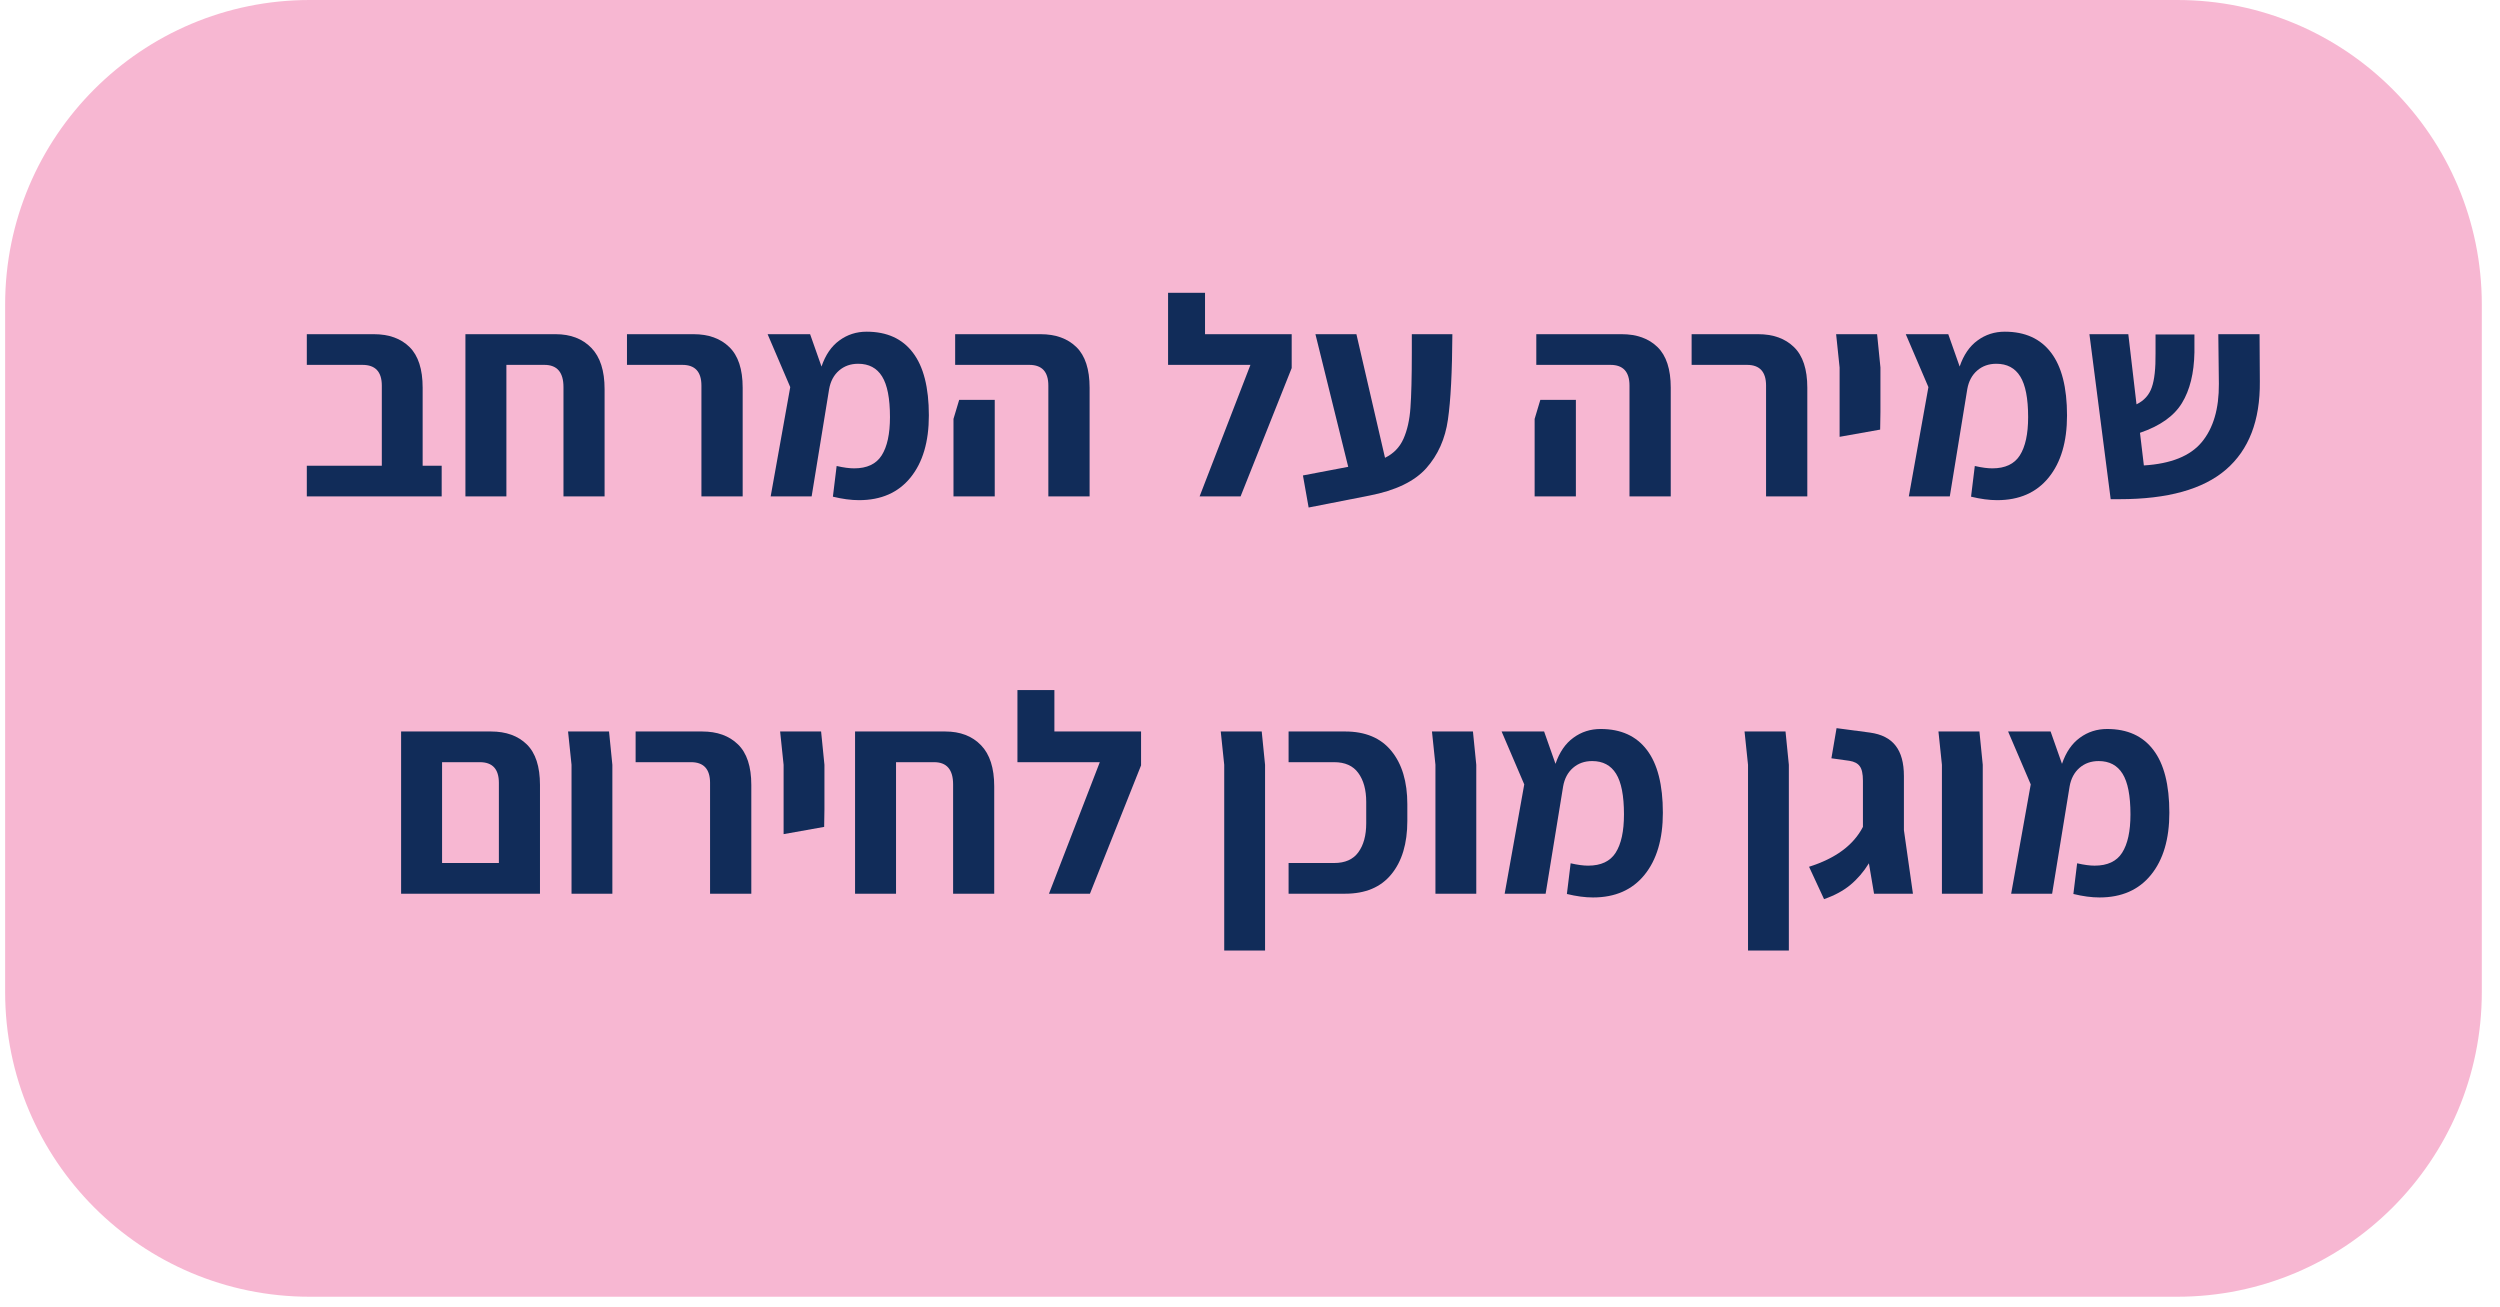 <svg xmlns="http://www.w3.org/2000/svg" xmlns:xlink="http://www.w3.org/1999/xlink" width="375" zoomAndPan="magnify" viewBox="0 0 281.25 147" height="196" preserveAspectRatio="xMidYMid meet" version="1.2"><defs><clipPath id="56fb4e6392"><path d="M 0.578 0 L 279.234 0 L 279.234 145.883 L 0.578 145.883 Z M 0.578 0 "/></clipPath><clipPath id="2929e048cf"><path d="M 34.844 0 L 244.934 0 C 263.859 0 279.203 15.344 279.203 34.266 L 279.203 111.613 C 279.203 130.539 263.859 145.883 244.934 145.883 L 34.844 145.883 C 15.918 145.883 0.578 130.539 0.578 111.613 L 0.578 34.266 C 0.578 15.344 15.918 0 34.844 0 Z M 34.844 0 "/></clipPath><clipPath id="9f714b0cda"><path d="M 0.578 0 L 279.234 0 L 279.234 145.883 L 0.578 145.883 Z M 0.578 0 "/></clipPath><clipPath id="cdc3f81251"><path d="M 34.844 0 L 244.934 0 C 263.859 0 279.203 15.344 279.203 34.266 L 279.203 111.613 C 279.203 130.539 263.859 145.883 244.934 145.883 L 34.844 145.883 C 15.918 145.883 0.578 130.539 0.578 111.613 L 0.578 34.266 C 0.578 15.344 15.918 0 34.844 0 Z M 34.844 0 "/></clipPath><clipPath id="94eb638f17"><rect x="0" width="280" y="0" height="146"/></clipPath></defs><g id="13ea59edd9"><g clip-rule="nonzero" clip-path="url(#56fb4e6392)"><g clip-rule="nonzero" clip-path="url(#2929e048cf)"><g transform="matrix(1,0,0,1,0,0)"><g clip-path="url(#94eb638f17)"><g clip-rule="nonzero" clip-path="url(#9f714b0cda)"><g clip-rule="nonzero" clip-path="url(#cdc3f81251)"><path style=" stroke:none;fill-rule:nonzero;fill:#f7b7d2;fill-opacity:1;" d="M 0.578 0 L 279.234 0 L 279.234 145.883 L 0.578 145.883 Z M 0.578 0 "/></g></g></g></g></g></g><g style="fill:#112c59;fill-opacity:1;"><g transform="translate(33.298, 55.846)"><path style="stroke:none" d="M 16.391 -3.453 L 16.391 0 L 1.219 0 L 1.219 -3.453 L 9.656 -3.453 L 9.656 -12.469 C 9.656 -14.02 8.93 -14.797 7.484 -14.797 L 1.219 -14.797 L 1.219 -18.25 L 8.75 -18.25 C 10.457 -18.25 11.801 -17.766 12.781 -16.797 C 13.758 -15.828 14.25 -14.305 14.25 -12.234 L 14.25 -3.453 Z M 16.391 -3.453 "/></g></g><g style="fill:#112c59;fill-opacity:1;"><g transform="translate(50.641, 55.846)"><path style="stroke:none" d="M 11.859 -18.25 C 13.555 -18.25 14.898 -17.734 15.891 -16.703 C 16.879 -15.68 17.375 -14.141 17.375 -12.078 L 17.375 0 L 12.75 0 L 12.75 -12.297 C 12.75 -13.961 12.035 -14.797 10.609 -14.797 L 6.328 -14.797 L 6.328 0 L 1.719 0 L 1.719 -18.25 Z M 11.859 -18.25 "/></g></g><g style="fill:#112c59;fill-opacity:1;"><g transform="translate(69.644, 55.846)"><path style="stroke:none" d="M 9.266 -12.469 C 9.266 -14.02 8.551 -14.797 7.125 -14.797 L 0.891 -14.797 L 0.891 -18.25 L 8.375 -18.25 C 10.07 -18.25 11.414 -17.766 12.406 -16.797 C 13.406 -15.828 13.906 -14.305 13.906 -12.234 L 13.906 0 L 9.266 0 Z M 9.266 -12.469 "/></g></g><g style="fill:#112c59;fill-opacity:1;"><g transform="translate(85.231, 55.846)"><path style="stroke:none" d="M 19.266 -9.109 C 19.266 -6.148 18.578 -3.82 17.203 -2.125 C 15.828 -0.426 13.895 0.422 11.406 0.422 C 10.508 0.422 9.531 0.289 8.469 0.031 L 8.891 -3.422 C 9.672 -3.242 10.328 -3.156 10.859 -3.156 C 12.305 -3.156 13.336 -3.641 13.953 -4.609 C 14.578 -5.586 14.891 -7.023 14.891 -8.922 C 14.891 -11.023 14.594 -12.551 14 -13.5 C 13.414 -14.445 12.52 -14.922 11.312 -14.922 C 10.457 -14.922 9.738 -14.664 9.156 -14.156 C 8.57 -13.645 8.203 -12.953 8.047 -12.078 L 6.078 0 L 1.469 0 L 3.672 -12.297 L 1.125 -18.25 L 5.906 -18.25 L 7.188 -14.609 C 7.633 -15.922 8.305 -16.898 9.203 -17.547 C 10.098 -18.203 11.117 -18.531 12.266 -18.531 C 14.547 -18.531 16.281 -17.742 17.469 -16.172 C 18.664 -14.609 19.266 -12.254 19.266 -9.109 Z M 19.266 -9.109 "/></g></g><g style="fill:#112c59;fill-opacity:1;"><g transform="translate(105.736, 55.846)"><path style="stroke:none" d="M 12.203 -12.469 C 12.203 -14.02 11.488 -14.797 10.062 -14.797 L 1.719 -14.797 L 1.719 -18.25 L 11.312 -18.25 C 13.02 -18.25 14.367 -17.766 15.359 -16.797 C 16.348 -15.828 16.844 -14.305 16.844 -12.234 L 16.844 0 L 12.203 0 Z M 1.531 -8.719 L 2.172 -10.859 L 6.172 -10.859 L 6.172 0 L 1.531 0 Z M 1.531 -8.719 "/></g></g><g style="fill:#112c59;fill-opacity:1;"><g transform="translate(124.037, 55.846)"><path style="stroke:none" d=""/></g></g><g style="fill:#112c59;fill-opacity:1;"><g transform="translate(130.424, 55.846)"><path style="stroke:none" d="M 14.891 -18.25 L 14.891 -14.438 L 9.141 0 L 4.531 0 L 10.25 -14.797 L 0.984 -14.797 L 0.984 -22.906 L 5.141 -22.906 L 5.141 -18.25 Z M 14.891 -18.25 "/></g></g><g style="fill:#112c59;fill-opacity:1;"><g transform="translate(146.33, 55.846)"><path style="stroke:none" d="M 17.062 -18.25 C 17.039 -14.008 16.875 -10.805 16.562 -8.641 C 16.258 -6.484 15.445 -4.66 14.125 -3.172 C 12.801 -1.691 10.672 -0.664 7.734 -0.094 L 0.891 1.25 L 0.25 -2.359 L 5.344 -3.328 L 1.656 -18.25 L 6.266 -18.25 L 9.484 -4.344 C 10.441 -4.812 11.133 -5.523 11.562 -6.484 C 11.988 -7.441 12.25 -8.602 12.344 -9.969 C 12.445 -11.332 12.5 -13.398 12.5 -16.172 L 12.5 -18.25 Z M 17.062 -18.25 "/></g></g><g style="fill:#112c59;fill-opacity:1;"><g transform="translate(164.727, 55.846)"><path style="stroke:none" d=""/></g></g><g style="fill:#112c59;fill-opacity:1;"><g transform="translate(171.115, 55.846)"><path style="stroke:none" d="M 12.203 -12.469 C 12.203 -14.02 11.488 -14.797 10.062 -14.797 L 1.719 -14.797 L 1.719 -18.25 L 11.312 -18.25 C 13.02 -18.25 14.367 -17.766 15.359 -16.797 C 16.348 -15.828 16.844 -14.305 16.844 -12.234 L 16.844 0 L 12.203 0 Z M 1.531 -8.719 L 2.172 -10.859 L 6.172 -10.859 L 6.172 0 L 1.531 0 Z M 1.531 -8.719 "/></g></g><g style="fill:#112c59;fill-opacity:1;"><g transform="translate(189.416, 55.846)"><path style="stroke:none" d="M 9.266 -12.469 C 9.266 -14.02 8.551 -14.797 7.125 -14.797 L 0.891 -14.797 L 0.891 -18.25 L 8.375 -18.25 C 10.07 -18.25 11.414 -17.766 12.406 -16.797 C 13.406 -15.828 13.906 -14.305 13.906 -12.234 L 13.906 0 L 9.266 0 Z M 9.266 -12.469 "/></g></g><g style="fill:#112c59;fill-opacity:1;"><g transform="translate(205.002, 55.846)"><path style="stroke:none" d="M 1.953 -14.5 L 1.562 -18.25 L 6.172 -18.25 L 6.547 -14.5 L 6.547 -9.516 L 6.516 -7.516 L 1.953 -6.703 Z M 1.953 -14.5 "/></g></g><g style="fill:#112c59;fill-opacity:1;"><g transform="translate(213.274, 55.846)"><path style="stroke:none" d="M 19.266 -9.109 C 19.266 -6.148 18.578 -3.82 17.203 -2.125 C 15.828 -0.426 13.895 0.422 11.406 0.422 C 10.508 0.422 9.531 0.289 8.469 0.031 L 8.891 -3.422 C 9.672 -3.242 10.328 -3.156 10.859 -3.156 C 12.305 -3.156 13.336 -3.641 13.953 -4.609 C 14.578 -5.586 14.891 -7.023 14.891 -8.922 C 14.891 -11.023 14.594 -12.551 14 -13.5 C 13.414 -14.445 12.52 -14.922 11.312 -14.922 C 10.457 -14.922 9.738 -14.664 9.156 -14.156 C 8.57 -13.645 8.203 -12.953 8.047 -12.078 L 6.078 0 L 1.469 0 L 3.672 -12.297 L 1.125 -18.25 L 5.906 -18.25 L 7.188 -14.609 C 7.633 -15.922 8.305 -16.898 9.203 -17.547 C 10.098 -18.203 11.117 -18.531 12.266 -18.531 C 14.547 -18.531 16.281 -17.742 17.469 -16.172 C 18.664 -14.609 19.266 -12.254 19.266 -9.109 Z M 19.266 -9.109 "/></g></g><g style="fill:#112c59;fill-opacity:1;"><g transform="translate(233.779, 55.846)"><path style="stroke:none" d="M 20.453 -12.906 C 20.492 -8.539 19.223 -5.242 16.641 -3.016 C 14.066 -0.797 10.078 0.312 4.672 0.312 L 3.672 0.312 L 1.281 -18.25 L 5.656 -18.25 L 6.578 -10.359 C 7.43 -10.773 8.004 -11.41 8.297 -12.266 C 8.598 -13.117 8.738 -14.398 8.719 -16.109 L 8.719 -18.219 L 13.094 -18.219 L 13.094 -16.203 C 13.051 -13.859 12.582 -11.957 11.688 -10.5 C 10.801 -9.039 9.227 -7.926 6.969 -7.156 L 7.406 -3.484 C 10.457 -3.672 12.629 -4.547 13.922 -6.109 C 15.223 -7.68 15.863 -9.863 15.844 -12.656 L 15.781 -18.25 L 20.422 -18.25 Z M 20.453 -12.906 "/></g></g><g style="fill:#112c59;fill-opacity:1;"><g transform="translate(43.436, 100.542)"><path style="stroke:none" d="M 11.797 -18.25 C 13.492 -18.25 14.836 -17.766 15.828 -16.797 C 16.816 -15.828 17.312 -14.305 17.312 -12.234 L 17.312 0 L 1.688 0 L 1.688 -18.25 Z M 12.688 -3.453 L 12.688 -12.469 C 12.688 -14.02 11.973 -14.797 10.547 -14.797 L 6.297 -14.797 L 6.297 -3.453 Z M 12.688 -3.453 "/></g></g><g style="fill:#112c59;fill-opacity:1;"><g transform="translate(62.344, 100.542)"><path style="stroke:none" d="M 1.953 -14.5 L 1.562 -18.25 L 6.172 -18.25 L 6.547 -14.5 L 6.547 0 L 1.953 0 Z M 1.953 -14.5 "/></g></g><g style="fill:#112c59;fill-opacity:1;"><g transform="translate(70.616, 100.542)"><path style="stroke:none" d="M 9.266 -12.469 C 9.266 -14.02 8.551 -14.797 7.125 -14.797 L 0.891 -14.797 L 0.891 -18.25 L 8.375 -18.25 C 10.07 -18.25 11.414 -17.766 12.406 -16.797 C 13.406 -15.828 13.906 -14.305 13.906 -12.234 L 13.906 0 L 9.266 0 Z M 9.266 -12.469 "/></g></g><g style="fill:#112c59;fill-opacity:1;"><g transform="translate(86.202, 100.542)"><path style="stroke:none" d="M 1.953 -14.5 L 1.562 -18.25 L 6.172 -18.25 L 6.547 -14.5 L 6.547 -9.516 L 6.516 -7.516 L 1.953 -6.703 Z M 1.953 -14.5 "/></g></g><g style="fill:#112c59;fill-opacity:1;"><g transform="translate(94.475, 100.542)"><path style="stroke:none" d="M 11.859 -18.25 C 13.555 -18.25 14.898 -17.734 15.891 -16.703 C 16.879 -15.68 17.375 -14.141 17.375 -12.078 L 17.375 0 L 12.75 0 L 12.75 -12.297 C 12.75 -13.961 12.035 -14.797 10.609 -14.797 L 6.328 -14.797 L 6.328 0 L 1.719 0 L 1.719 -18.25 Z M 11.859 -18.25 "/></g></g><g style="fill:#112c59;fill-opacity:1;"><g transform="translate(113.478, 100.542)"><path style="stroke:none" d="M 14.891 -18.25 L 14.891 -14.438 L 9.141 0 L 4.531 0 L 10.25 -14.797 L 0.984 -14.797 L 0.984 -22.906 L 5.141 -22.906 L 5.141 -18.25 Z M 14.891 -18.25 "/></g></g><g style="fill:#112c59;fill-opacity:1;"><g transform="translate(129.384, 100.542)"><path style="stroke:none" d=""/></g></g><g style="fill:#112c59;fill-opacity:1;"><g transform="translate(135.772, 100.542)"><path style="stroke:none" d="M 1.953 -14.5 L 1.562 -18.25 L 6.172 -18.25 L 6.547 -14.5 L 6.547 6.391 L 1.953 6.391 Z M 1.953 -14.5 "/></g></g><g style="fill:#112c59;fill-opacity:1;"><g transform="translate(144.044, 100.542)"><path style="stroke:none" d="M 0.922 -3.453 L 6.047 -3.453 C 7.273 -3.453 8.18 -3.852 8.766 -4.656 C 9.359 -5.469 9.656 -6.555 9.656 -7.922 L 9.656 -10.328 C 9.656 -11.68 9.359 -12.766 8.766 -13.578 C 8.18 -14.391 7.273 -14.797 6.047 -14.797 L 0.922 -14.797 L 0.922 -18.25 L 7.281 -18.25 C 9.562 -18.25 11.297 -17.52 12.484 -16.062 C 13.68 -14.602 14.281 -12.602 14.281 -10.062 L 14.281 -8.188 C 14.281 -5.645 13.68 -3.645 12.484 -2.188 C 11.297 -0.727 9.562 0 7.281 0 L 0.922 0 Z M 0.922 -3.453 "/></g></g><g style="fill:#112c59;fill-opacity:1;"><g transform="translate(159.534, 100.542)"><path style="stroke:none" d="M 1.953 -14.5 L 1.562 -18.25 L 6.172 -18.25 L 6.547 -14.5 L 6.547 0 L 1.953 0 Z M 1.953 -14.5 "/></g></g><g style="fill:#112c59;fill-opacity:1;"><g transform="translate(167.806, 100.542)"><path style="stroke:none" d="M 19.266 -9.109 C 19.266 -6.148 18.578 -3.82 17.203 -2.125 C 15.828 -0.426 13.895 0.422 11.406 0.422 C 10.508 0.422 9.531 0.289 8.469 0.031 L 8.891 -3.422 C 9.672 -3.242 10.328 -3.156 10.859 -3.156 C 12.305 -3.156 13.336 -3.641 13.953 -4.609 C 14.578 -5.586 14.891 -7.023 14.891 -8.922 C 14.891 -11.023 14.594 -12.551 14 -13.5 C 13.414 -14.445 12.52 -14.922 11.312 -14.922 C 10.457 -14.922 9.738 -14.664 9.156 -14.156 C 8.57 -13.645 8.203 -12.953 8.047 -12.078 L 6.078 0 L 1.469 0 L 3.672 -12.297 L 1.125 -18.25 L 5.906 -18.25 L 7.188 -14.609 C 7.633 -15.922 8.305 -16.898 9.203 -17.547 C 10.098 -18.203 11.117 -18.531 12.266 -18.531 C 14.547 -18.531 16.281 -17.742 17.469 -16.172 C 18.664 -14.609 19.266 -12.254 19.266 -9.109 Z M 19.266 -9.109 "/></g></g><g style="fill:#112c59;fill-opacity:1;"><g transform="translate(188.311, 100.542)"><path style="stroke:none" d=""/></g></g><g style="fill:#112c59;fill-opacity:1;"><g transform="translate(194.699, 100.542)"><path style="stroke:none" d="M 1.953 -14.5 L 1.562 -18.25 L 6.172 -18.25 L 6.547 -14.5 L 6.547 6.391 L 1.953 6.391 Z M 1.953 -14.5 "/></g></g><g style="fill:#112c59;fill-opacity:1;"><g transform="translate(202.971, 100.542)"><path style="stroke:none" d="M 7.859 0 L 7.281 -3.422 C 6.688 -2.461 5.988 -1.648 5.188 -0.984 C 4.395 -0.328 3.41 0.203 2.234 0.609 L 0.547 -3.031 C 3.523 -3.969 5.547 -5.461 6.609 -7.516 L 6.609 -12.719 C 6.609 -13.488 6.488 -14.031 6.25 -14.344 C 6.02 -14.664 5.629 -14.867 5.078 -14.953 L 3.062 -15.234 L 3.641 -18.625 L 7.406 -18.125 C 8.707 -17.945 9.664 -17.457 10.281 -16.656 C 10.906 -15.863 11.219 -14.723 11.219 -13.234 L 11.219 -7.156 L 12.234 0 Z M 7.859 0 "/></g></g><g style="fill:#112c59;fill-opacity:1;"><g transform="translate(216.513, 100.542)"><path style="stroke:none" d="M 1.953 -14.5 L 1.562 -18.25 L 6.172 -18.25 L 6.547 -14.5 L 6.547 0 L 1.953 0 Z M 1.953 -14.5 "/></g></g><g style="fill:#112c59;fill-opacity:1;"><g transform="translate(224.786, 100.542)"><path style="stroke:none" d="M 19.266 -9.109 C 19.266 -6.148 18.578 -3.82 17.203 -2.125 C 15.828 -0.426 13.895 0.422 11.406 0.422 C 10.508 0.422 9.531 0.289 8.469 0.031 L 8.891 -3.422 C 9.672 -3.242 10.328 -3.156 10.859 -3.156 C 12.305 -3.156 13.336 -3.641 13.953 -4.609 C 14.578 -5.586 14.891 -7.023 14.891 -8.922 C 14.891 -11.023 14.594 -12.551 14 -13.5 C 13.414 -14.445 12.52 -14.922 11.312 -14.922 C 10.457 -14.922 9.738 -14.664 9.156 -14.156 C 8.57 -13.645 8.203 -12.953 8.047 -12.078 L 6.078 0 L 1.469 0 L 3.672 -12.297 L 1.125 -18.25 L 5.906 -18.25 L 7.188 -14.609 C 7.633 -15.922 8.305 -16.898 9.203 -17.547 C 10.098 -18.203 11.117 -18.531 12.266 -18.531 C 14.547 -18.531 16.281 -17.742 17.469 -16.172 C 18.664 -14.609 19.266 -12.254 19.266 -9.109 Z M 19.266 -9.109 "/></g></g></g></svg>